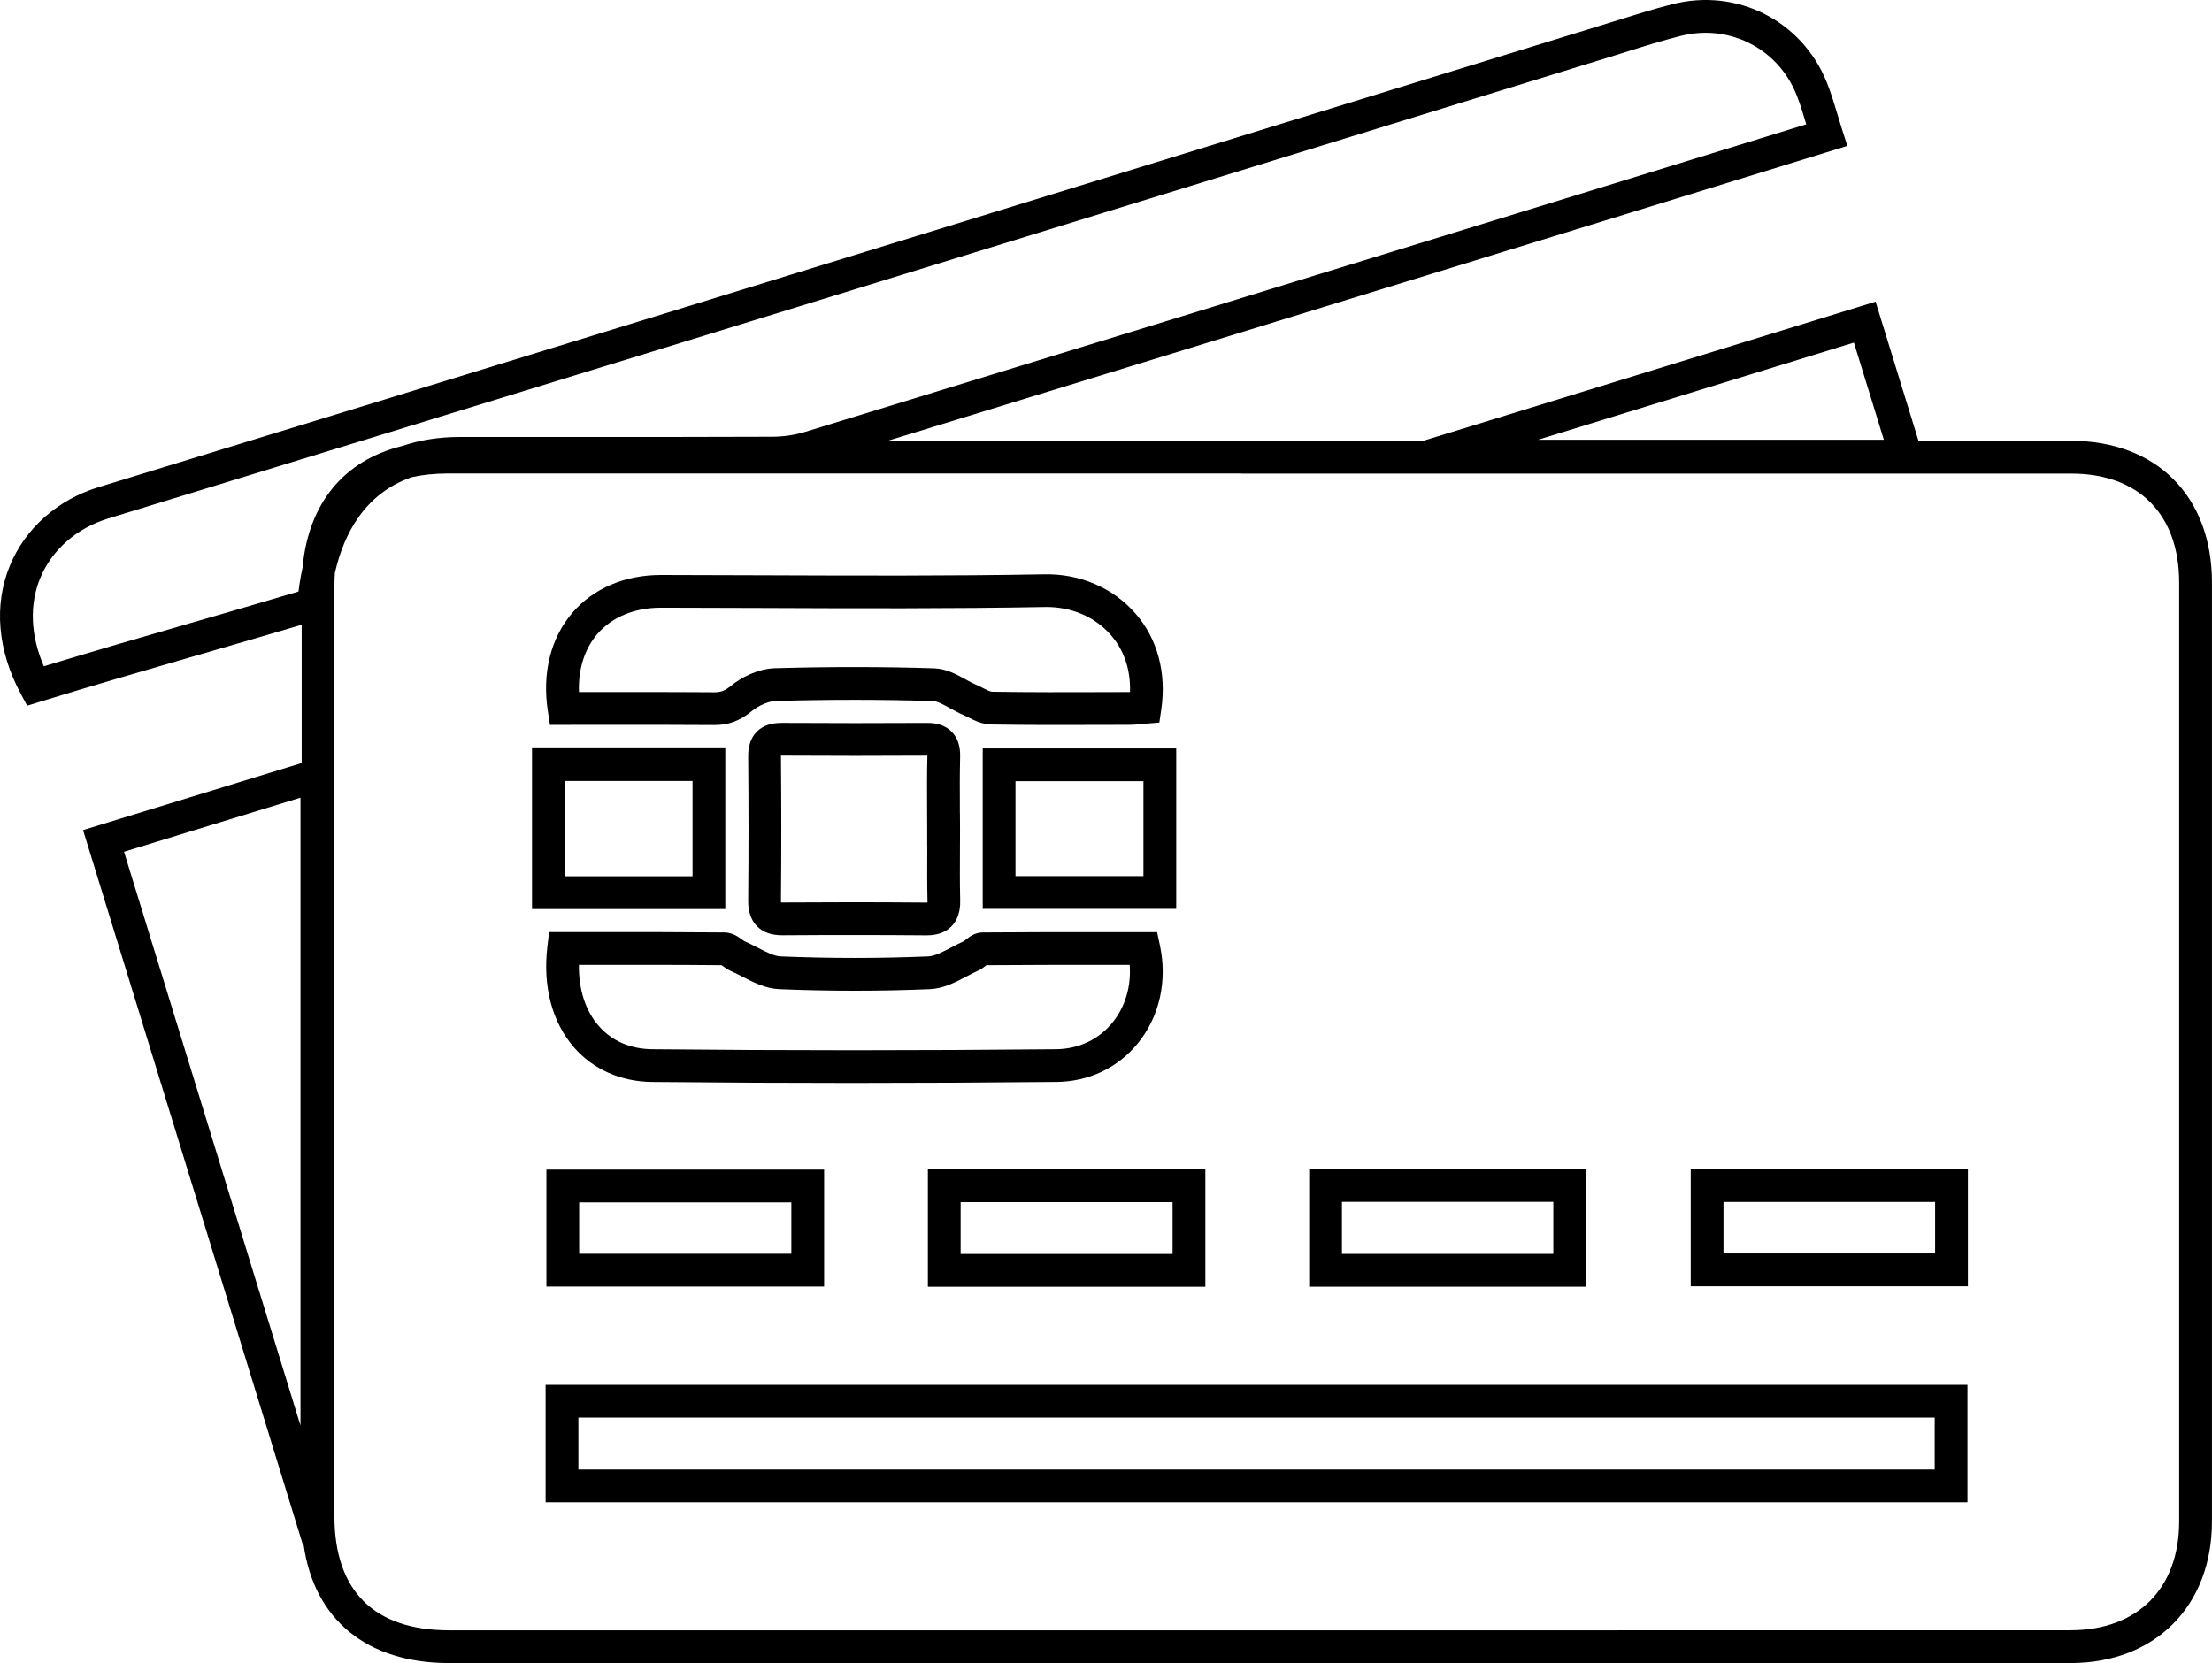 <?xml version="1.0" encoding="UTF-8"?>
<svg id="Layer_1" data-name="Layer 1" xmlns="http://www.w3.org/2000/svg" viewBox="0 0 883.99 664.79">
  <defs>
    <style>
      .cls-1 {
        stroke-width: 0px;
      }
    </style>
  </defs>
  <path class="cls-1" d="M633.86,467.32h-110.67v47.01h110.67v-47.01ZM620.76,501.23h-84.48v-20.82h84.48v20.82Z"/>
  <path class="cls-1" d="M422.09,432.5c13.18-.13,24.86-5.73,32.89-15.77,8.47-10.6,11.59-24.8,8.54-38.95l-1.11-5.17h-17.87c-16.98-.01-34.54-.02-51.86.13-3.21.03-5.43,1.85-6.76,2.93-.21.17-.41.35-.62.5-1.78.79-3.48,1.69-5.14,2.56-3.4,1.79-6.61,3.48-9.17,3.59-19.47.82-39.34.82-59.04,0-2.58-.11-5.8-1.77-9.21-3.53-1.72-.89-3.49-1.8-5.29-2.58-.18-.09-.65-.43-.95-.66-1.52-1.11-3.81-2.78-6.98-2.81-16.9-.16-34.14-.15-50.83-.14h-19.25s-.69,5.78-.69,5.78c-1.91,16.01,1.92,30.37,10.77,40.45,7.64,8.69,18.67,13.54,31.06,13.67,26.36.27,53.09.4,80,.4s54.3-.14,81.53-.41ZM239.34,410.19c-5.35-6.08-8.11-14.64-7.99-24.49h7.33c16.31-.01,33.16-.03,49.67.13.14.1.29.21.42.3.9.65,2.01,1.47,3.43,2.08,1.44.62,2.94,1.4,4.53,2.22,4.31,2.23,9.2,4.75,14.67,4.98,20.07.83,40.3.83,60.14,0,5.51-.23,10.4-2.81,14.72-5.08,1.58-.83,3.06-1.61,4.48-2.24,1.49-.66,2.62-1.58,3.45-2.26,16.8-.14,33.85-.13,50.34-.12h6.93c.63,8.49-1.72,16.61-6.71,22.86-5.52,6.91-13.62,10.76-22.79,10.85-54.23.54-108.49.54-161.26,0-8.75-.09-16.14-3.28-21.36-9.22Z"/>
  <path class="cls-1" d="M883.98,232.88c0-34.41-22.08-56.65-56.23-56.66-20.35,0-40.71,0-61.06,0l-17.14-55.63-180.77,55.62h-59.58s0-.04,0-.04h-154.31c85.71-26.27,172.29-52.89,256.29-78.72l33.88-10.42c19.23-5.91,38.45-11.84,57.99-17.86l35.21-10.85-2.02-6.3c-.7-2.18-1.33-4.28-1.94-6.32-1.34-4.47-2.6-8.69-4.3-12.88-9.96-24.61-35.9-37.71-61.66-31.13-7.84,2-15.62,4.44-23.14,6.79-2.34.74-4.69,1.47-7.04,2.19-51.92,15.97-103.85,31.96-155.77,47.94C337.22,103.31,187.1,149.52,39.38,194.74c-16.38,5.01-29.3,16.46-35.45,31.4-6.47,15.72-4.92,33.9,4.37,51.2l2.55,4.75,5.15-1.59c20.28-6.26,42.36-12.65,63.72-18.84,13.6-3.94,27.62-8,40.84-11.93,0,18.43,0,36.85,0,55.28l-87.37,26.8,87.89,285.82.27-.05c4.21,29.78,25.26,47.2,58.11,47.2h460.6c24.19.01,48.38.02,72.56.02,38.28,0,76.56,0,114.84-.02,33.8-.02,56.51-22.77,56.51-56.61.01-125.09.01-250.18,0-375.27ZM740.88,136.95l11.97,38.84h-138.2l126.23-38.84ZM119.46,235.15c-.05.41-.11.92-.17,1.29-.07.02-.15.05-.24.08-13.81,4.12-28.63,8.41-42.96,12.56-19.55,5.66-39.7,11.49-58.57,17.25-5.3-12.24-5.85-24.58-1.47-35.21,4.65-11.3,14.56-20,27.18-23.86,147.73-45.22,297.85-91.43,443.03-136.13,51.92-15.98,103.84-31.97,155.77-47.94,2.37-.73,4.74-1.47,7.1-2.21,7.35-2.31,14.96-4.69,22.46-6.6,3.36-.86,6.71-1.27,10.01-1.27,15.73,0,30.1,9.36,36.28,24.63,1.47,3.62,2.65,7.56,3.89,11.72.02.07.05.15.07.23l-22.64,6.98c-19.54,6.02-38.75,11.95-57.98,17.86l-33.88,10.42c-93.59,28.78-190.37,58.54-285.59,87.69-4.09,1.25-8.58,1.92-13.01,1.94-27.93.12-56.34.11-83.81.1-13.76,0-27.52,0-41.28,0-8.28,0-15.89,1.23-22.78,3.56-23.31,5.67-37.62,22.86-39.95,48.6-.49,2.22-.91,4.5-1.26,6.85-.08.5-.14.99-.19,1.48ZM120.08,569.81l-70.52-229.33,70.52-21.63v250.96ZM827.47,651.67c-62.47.03-124.94.03-187.4.02H179.47c-29.97-.01-45.82-15.79-45.82-45.62,0-123.88,0-247.76,0-371.63,0-1.88.06-3.7.19-5.46,3.55-15.59,11.92-31.73,30.69-38.23,4.38-.98,9.2-1.48,14.47-1.48h235.37s81.72,0,81.72,0v.04h97.08c78.18,0,156.37,0,234.56,0,27.01,0,43.14,16.29,43.14,43.57.02,125.09.02,250.18,0,375.27,0,26.83-16.64,43.5-43.42,43.51Z"/>
  <path class="cls-1" d="M675.67,514.16h110.77v-46.79h-110.77v46.79ZM688.76,480.46h84.58v20.6h-84.58v-20.6Z"/>
  <path class="cls-1" d="M392.73,363.3h77.33v-64.14h-77.33v64.14ZM405.82,312.26h51.14v37.95h-51.14v-37.95Z"/>
  <path class="cls-1" d="M481.7,467.44h-110.89v46.91h110.89v-46.91ZM468.6,501.26h-84.7v-20.72h84.7v20.72Z"/>
  <path class="cls-1" d="M289.85,299.09h-77.24v64.28h77.24v-64.28ZM276.76,350.27h-51.05v-38.09h51.05v38.09Z"/>
  <path class="cls-1" d="M219.79,289.75h5.62c5.36,0,10.69,0,16.01-.01,14.4-.02,29.3-.03,43.86.08.07,0,.15,0,.22,0,5.7,0,10.17-1.66,14.88-5.54,2.84-2.33,6.82-4.01,9.69-4.09,22.26-.61,42.82-.59,62.85.05,1.66.05,4.2,1.45,6.66,2.81,1.67.92,3.4,1.88,5.26,2.68.69.3,1.39.65,2.08,1,2.49,1.25,5.58,2.81,9.21,2.87,15.11.26,30.45.21,45.28.16l10.1-.03c1.76,0,3.42-.17,4.9-.32.58-.06,1.15-.12,1.71-.16l5.19-.41.76-5.15c2.18-14.76-1.51-28.46-10.41-38.58-8.91-10.13-22.06-15.81-36.21-15.54-37.39.68-75.46.53-112.27.39-13.67-.05-27.34-.11-41.01-.12h-.06c-14.43,0-26.99,5.36-35.35,15.09-8.67,10.08-12.16,24.03-9.83,39.29l.85,5.56ZM238.7,253.44c5.84-6.79,14.87-10.53,25.43-10.53h.04c13.66.01,27.31.07,40.97.12,36.89.15,75.03.3,112.56-.39,10.3-.16,19.77,3.86,26.14,11.09,5.39,6.13,8.03,13.98,7.75,22.9-.03,0-.07,0-.1,0l-10.11.03c-14.76.05-30.04.09-45.02-.16-.64-.01-2.39-.89-3.54-1.47-.94-.47-1.88-.94-2.81-1.34-1.26-.54-2.64-1.3-4.09-2.1-3.63-2.01-7.75-4.28-12.57-4.44-20.29-.65-41.1-.67-63.62-.05-6.9.19-13.63,3.77-17.64,7.06-2.38,1.96-4.06,2.57-6.69,2.56-9.38-.07-18.88-.09-28.3-.09-5.26,0-10.5,0-15.68.01-3.34,0-6.69,0-10.05,0-.31-9.15,2.22-17.26,7.34-23.21Z"/>
  <path class="cls-1" d="M218.36,514.27h110.99v-46.74h-110.99v46.74ZM231.45,480.63h84.8v20.55h-84.8v-20.55Z"/>
  <path class="cls-1" d="M218.04,600.51h568.22v-46.95H218.04v46.95ZM231.14,566.65h542.03v20.76H231.14v-20.76Z"/>
  <path class="cls-1" d="M380.35,292.52c-2.36-2.41-5.64-3.6-10.01-3.55-18.7.11-38.22.1-58.02-.01-4.23.01-7.48,1.11-9.84,3.47-3.54,3.55-3.5,8.53-3.48,10.16.18,19.34.18,38.6,0,57.24-.02,1.68-.06,6.81,3.57,10.46,2.4,2.4,5.68,3.57,10.05,3.57.05,0,.11,0,.16,0,20.5-.14,39.23-.13,57.27.03.07,0,.14,0,.21,0,4.33,0,7.6-1.18,9.98-3.6,3.64-3.7,3.52-8.91,3.48-10.62-.16-6.57-.12-13.3-.09-19.82.01-2.78.03-5.56.03-8.35l-.04-6.55h-.02c0-.66,0-1.33,0-1.99-.04-6.68-.07-13.59.1-20.33.12-4.39-.98-7.7-3.35-10.11ZM370.63,360.79c-.13,0-.29,0-.46,0-9.6-.08-19.39-.13-29.54-.13-8.99,0-18.26.03-27.92.1-.22,0-.42,0-.59-.01-.01-.22-.02-.48-.02-.8.18-18.72.18-38.07,0-57.49,0-.15,0-.29,0-.42h.14c19.84.12,39.42.12,58.17.01.07,0,.14,0,.2,0,0,.07,0,.14,0,.22-.18,6.95-.14,13.96-.11,20.75.01,2.82.03,5.65.03,8.47v6.55h.03c0,.58,0,1.16,0,1.73-.03,6.6-.07,13.44.09,20.19,0,.32,0,.59,0,.81Z"/>
</svg>
